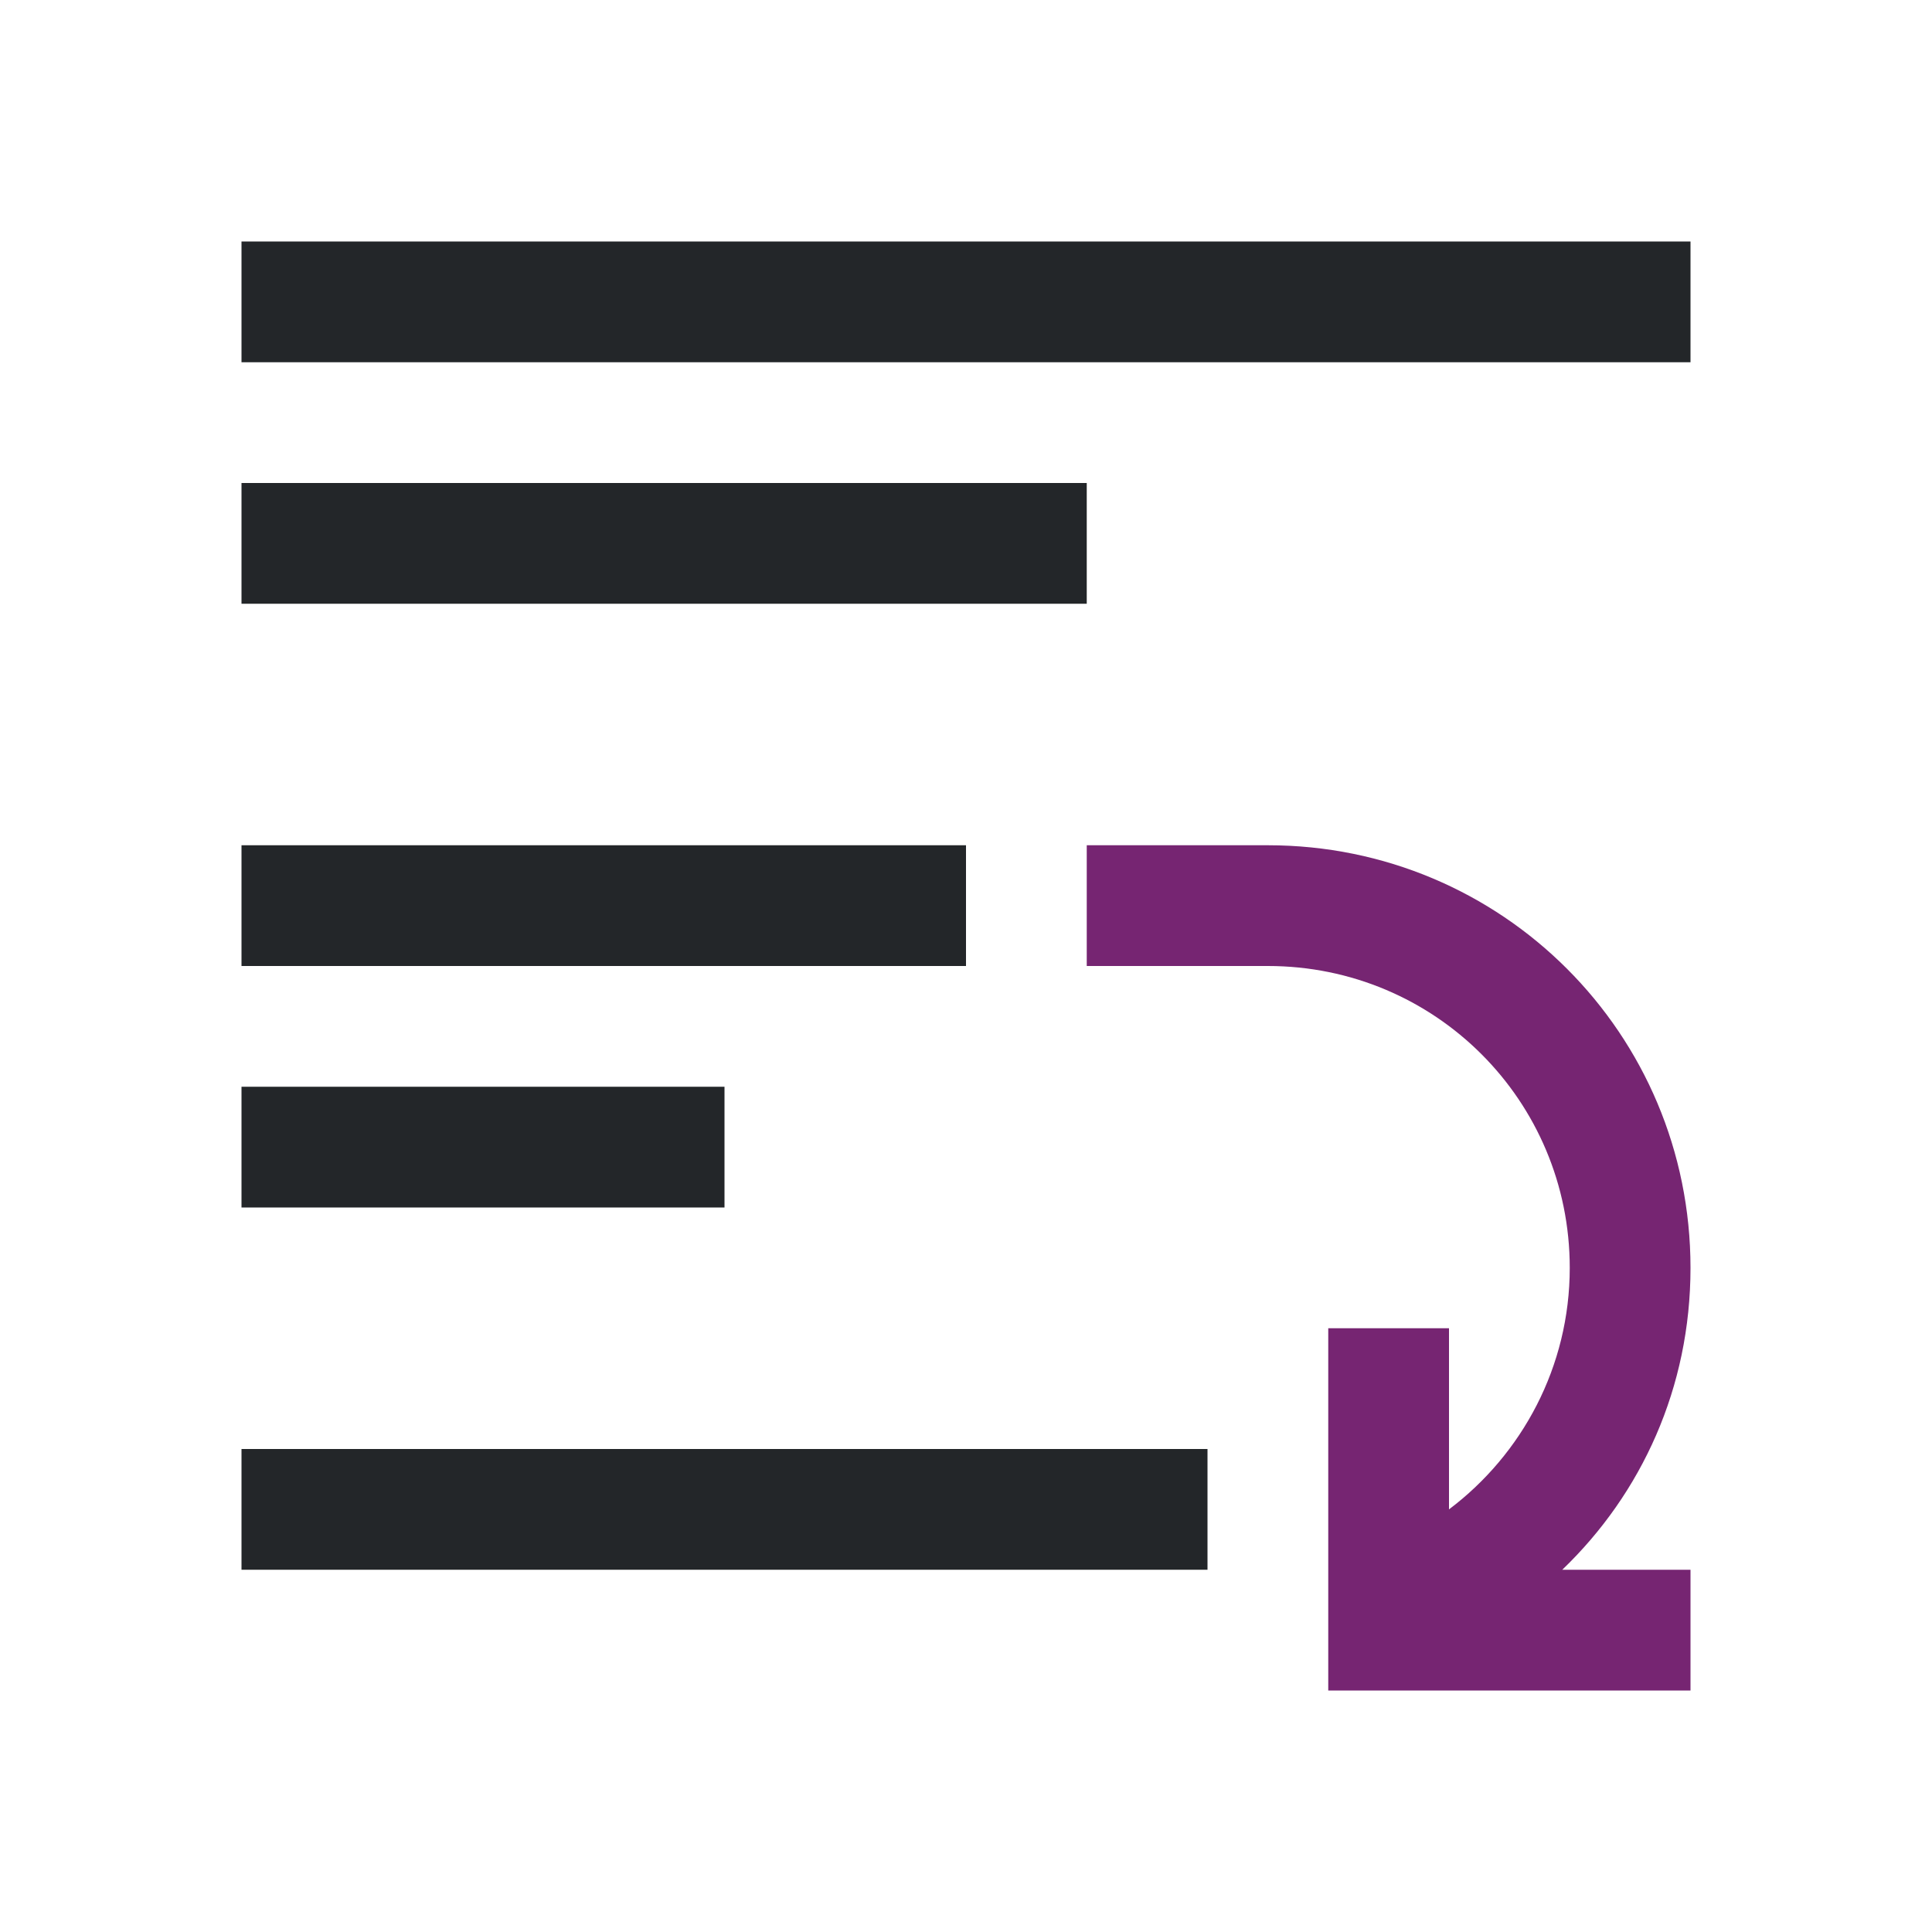 <svg viewBox="0 0 16 16" xmlns="http://www.w3.org/2000/svg"><path d="m2 2v1h12v-1zm0 2v1h7v-1zm0 3v1h6v-1zm0 2v1h4v-1zm0 3v1h8v-1z" fill="#232629"/><path d="m9 7v1h1 .5c1.385 0 2.5 1.115 2.5 2.5 0 .819-.396 1.545-1 2v-1.5h-1v1.938.062.938.062h1 2v-1h-1.062c.658-.632 1.062-1.51 1.062-2.5 0-1.939-1.561-3.5-3.5-3.5h-.5z" fill="#762572"/></svg>